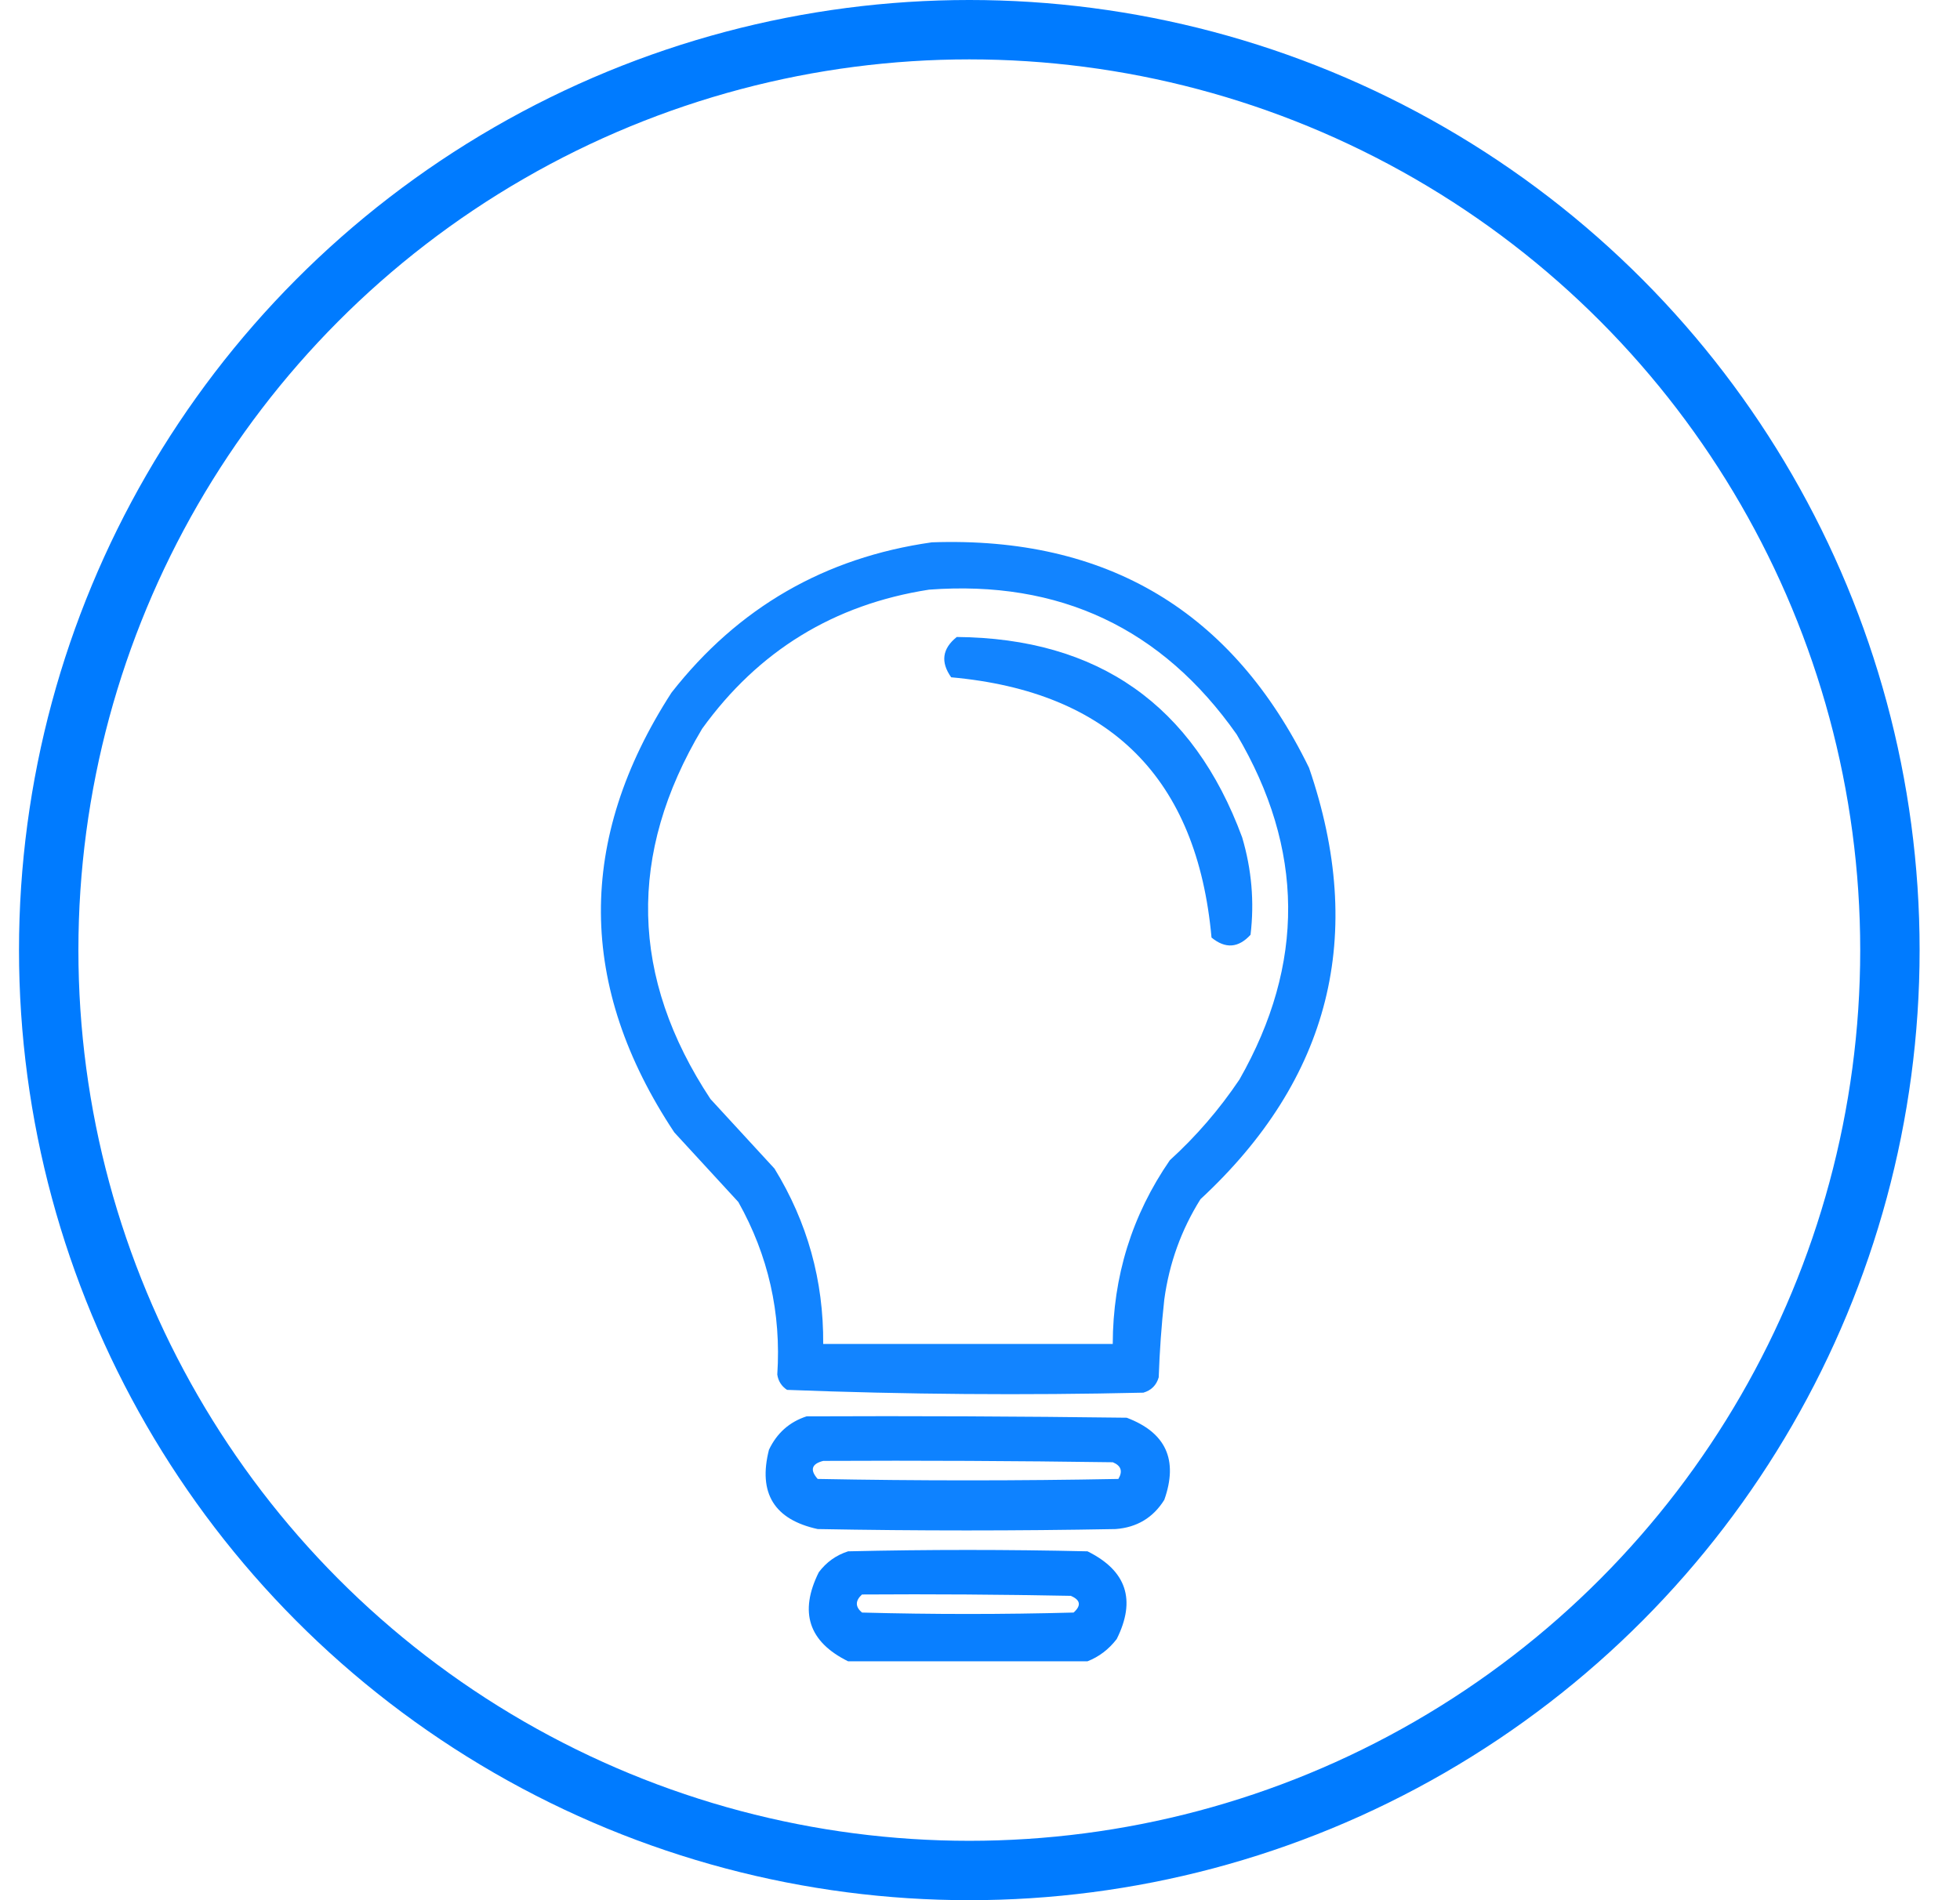 <svg width="33" height="32" viewBox="0 0 33 32" fill="none" xmlns="http://www.w3.org/2000/svg">
<g clip-path="url(#clip0_7700_63880)">
<path opacity="0.929" fill-rule="evenodd" clip-rule="evenodd" d="M15.689 9.133C18.638 9.03 20.755 10.296 22.04 12.93C23.007 15.747 22.398 18.169 20.212 20.195C19.889 20.711 19.686 21.274 19.603 21.883C19.555 22.319 19.524 22.756 19.509 23.195C19.47 23.328 19.384 23.414 19.251 23.453C17.248 23.499 15.248 23.483 13.251 23.406C13.158 23.344 13.103 23.258 13.087 23.148C13.155 22.111 12.936 21.142 12.431 20.242C12.071 19.852 11.712 19.461 11.353 19.07C9.721 16.61 9.706 14.141 11.306 11.664C12.427 10.232 13.887 9.389 15.689 9.133ZM15.642 9.93C17.838 9.766 19.564 10.579 20.821 12.367C21.962 14.296 21.977 16.233 20.868 18.18C20.532 18.68 20.142 19.133 19.696 19.539C19.058 20.465 18.738 21.497 18.735 22.633C17.11 22.633 15.486 22.633 13.86 22.633C13.868 21.567 13.594 20.582 13.04 19.68C12.681 19.289 12.321 18.898 11.962 18.508C10.61 16.461 10.563 14.383 11.821 12.273C12.767 10.961 14.04 10.179 15.642 9.93Z" fill="#007BFF"/>
<path opacity="0.926" fill-rule="evenodd" clip-rule="evenodd" d="M16.109 10.727C18.49 10.748 20.091 11.873 20.914 14.102C21.074 14.642 21.121 15.189 21.055 15.742C20.851 15.965 20.632 15.981 20.398 15.789C20.156 13.109 18.695 11.648 16.015 11.406C15.833 11.15 15.864 10.923 16.109 10.727Z" fill="#007BFF"/>
<path opacity="0.942" fill-rule="evenodd" clip-rule="evenodd" d="M13.58 23.852C15.377 23.844 17.174 23.852 18.97 23.875C19.63 24.124 19.841 24.585 19.603 25.258C19.415 25.559 19.142 25.723 18.783 25.75C17.111 25.781 15.439 25.781 13.767 25.75C13.035 25.59 12.761 25.145 12.947 24.414C13.08 24.134 13.291 23.946 13.58 23.852ZM13.861 24.602C15.486 24.594 17.111 24.602 18.736 24.625C18.875 24.682 18.907 24.776 18.83 24.906C17.142 24.938 15.455 24.938 13.767 24.906C13.633 24.754 13.664 24.652 13.861 24.602Z" fill="#007BFF"/>
<path opacity="0.962" fill-rule="evenodd" clip-rule="evenodd" d="M18.31 27.977C16.966 27.977 15.622 27.977 14.279 27.977C13.615 27.649 13.451 27.149 13.786 26.477C13.913 26.308 14.077 26.19 14.279 26.125C15.622 26.094 16.966 26.094 18.31 26.125C18.967 26.45 19.131 26.942 18.802 27.602C18.668 27.776 18.504 27.901 18.31 27.977ZM14.513 26.852C15.685 26.844 16.857 26.852 18.029 26.875C18.192 26.944 18.208 27.038 18.076 27.156C16.888 27.188 15.7 27.188 14.513 27.156C14.398 27.059 14.398 26.957 14.513 26.852Z" fill="#007BFF"/>
</g>
<circle cx="16.32" cy="16" r="15.5" stroke="#007BFF"/>
<defs>
<clipPath id="clip0_7700_63880">
<rect width="24" height="24" fill="white" transform="translate(4.32 4)"/>
</clipPath>
</defs>
</svg>
